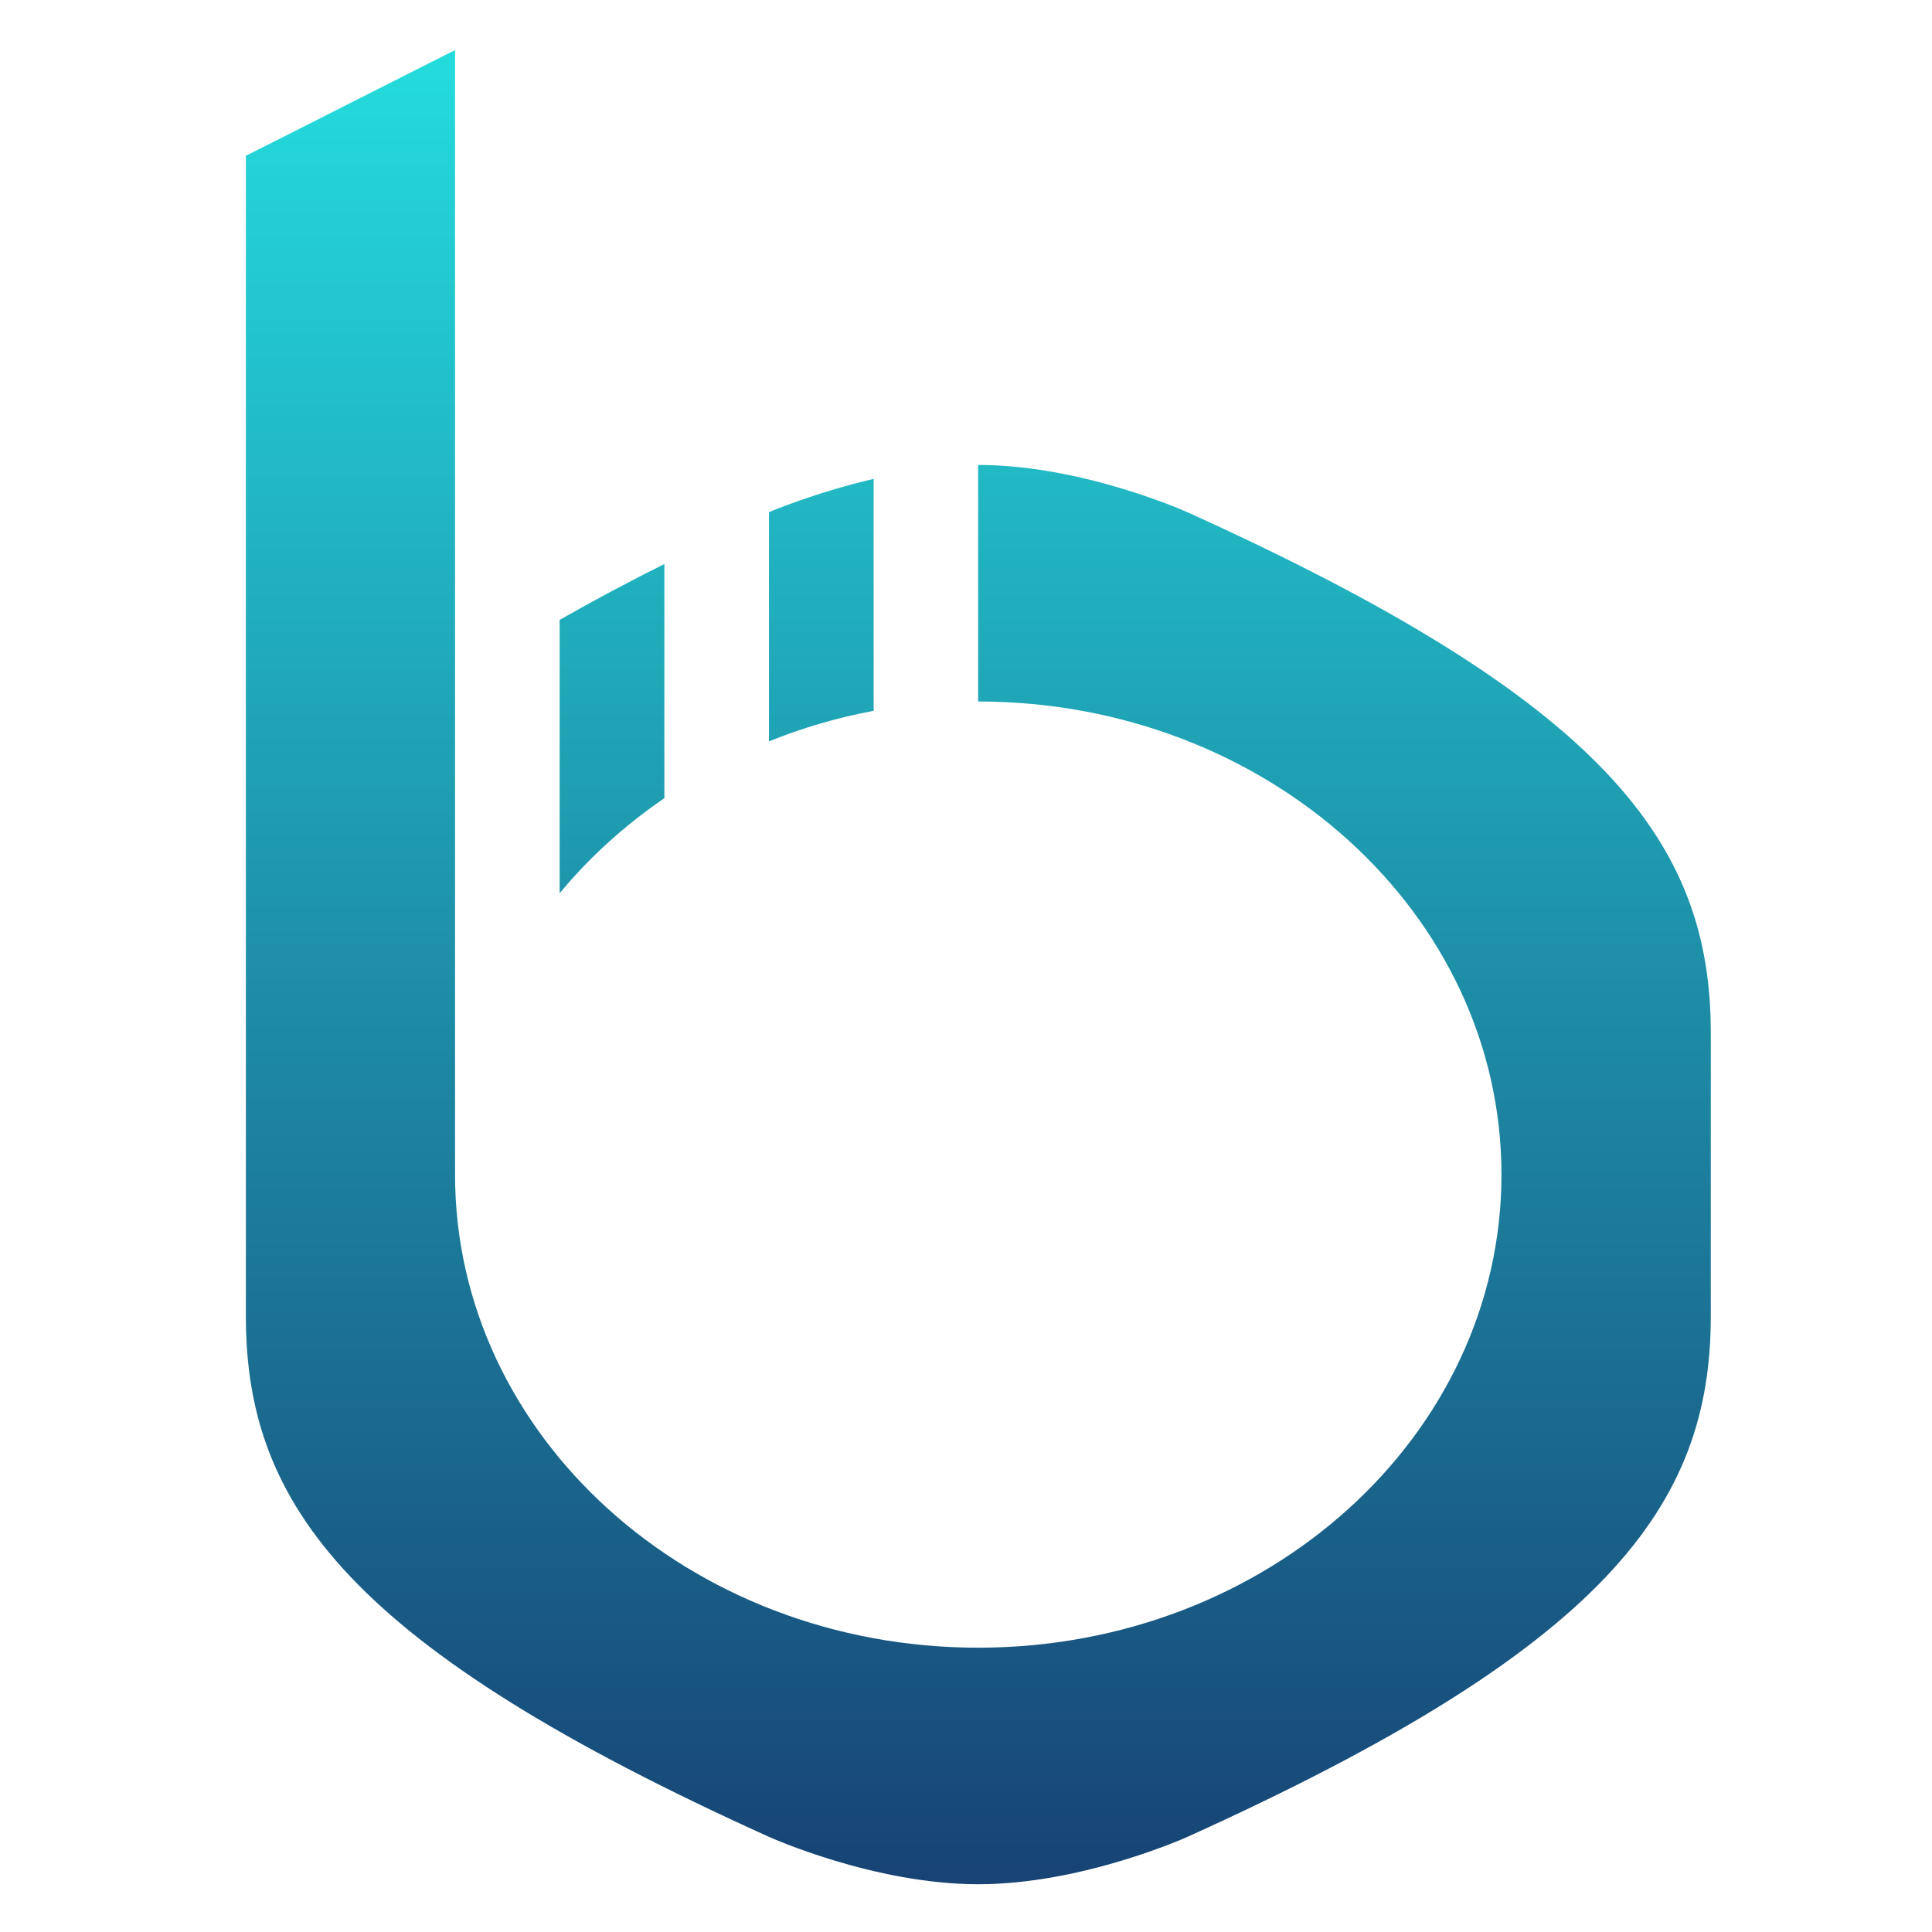 <svg xmlns="http://www.w3.org/2000/svg" xmlns:xlink="http://www.w3.org/1999/xlink" width="64" height="64" viewBox="0 0 64 64" version="1.1"><defs><linearGradient id="linear0" x1="0%" x2="0%" y1="0%" y2="100%"><stop offset="0%" style="stop-color:#24dbdb; stop-opacity:1"/><stop offset="100%" style="stop-color:#174475; stop-opacity:1"/></linearGradient></defs><g id="surface1"><path style=" stroke:none;fill-rule:evenodd;fill:url(#linear0);" d="M 15.074 1.66 C 12.719 2.844 10.168 4.145 8.145 5.16 L 8.145 43.609 C 8.145 49.879 11.605 54.582 25.473 60.848 C 25.473 60.848 28.941 62.418 32.402 62.418 C 35.871 62.418 39.336 60.848 39.336 60.848 C 53.199 54.582 56.672 49.879 56.672 43.609 L 56.672 34.207 C 56.672 27.938 53.199 23.238 39.336 16.969 C 39.336 16.969 35.871 15.402 32.402 15.402 L 32.402 23.238 C 41.973 23.238 49.738 30.254 49.738 38.91 C 49.738 47.562 41.973 54.582 32.402 54.582 C 22.832 54.582 15.074 47.562 15.074 38.91 Z M 28.941 15.863 C 26.977 16.324 25.473 16.965 25.473 16.965 L 25.473 24.559 C 26.586 24.109 27.746 23.77 28.941 23.547 Z M 22.008 18.684 C 20.832 19.27 19.676 19.887 18.539 20.535 L 18.539 29.59 C 19.527 28.395 20.695 27.34 22.008 26.441 Z M 22.008 18.684 "/></g></svg>
